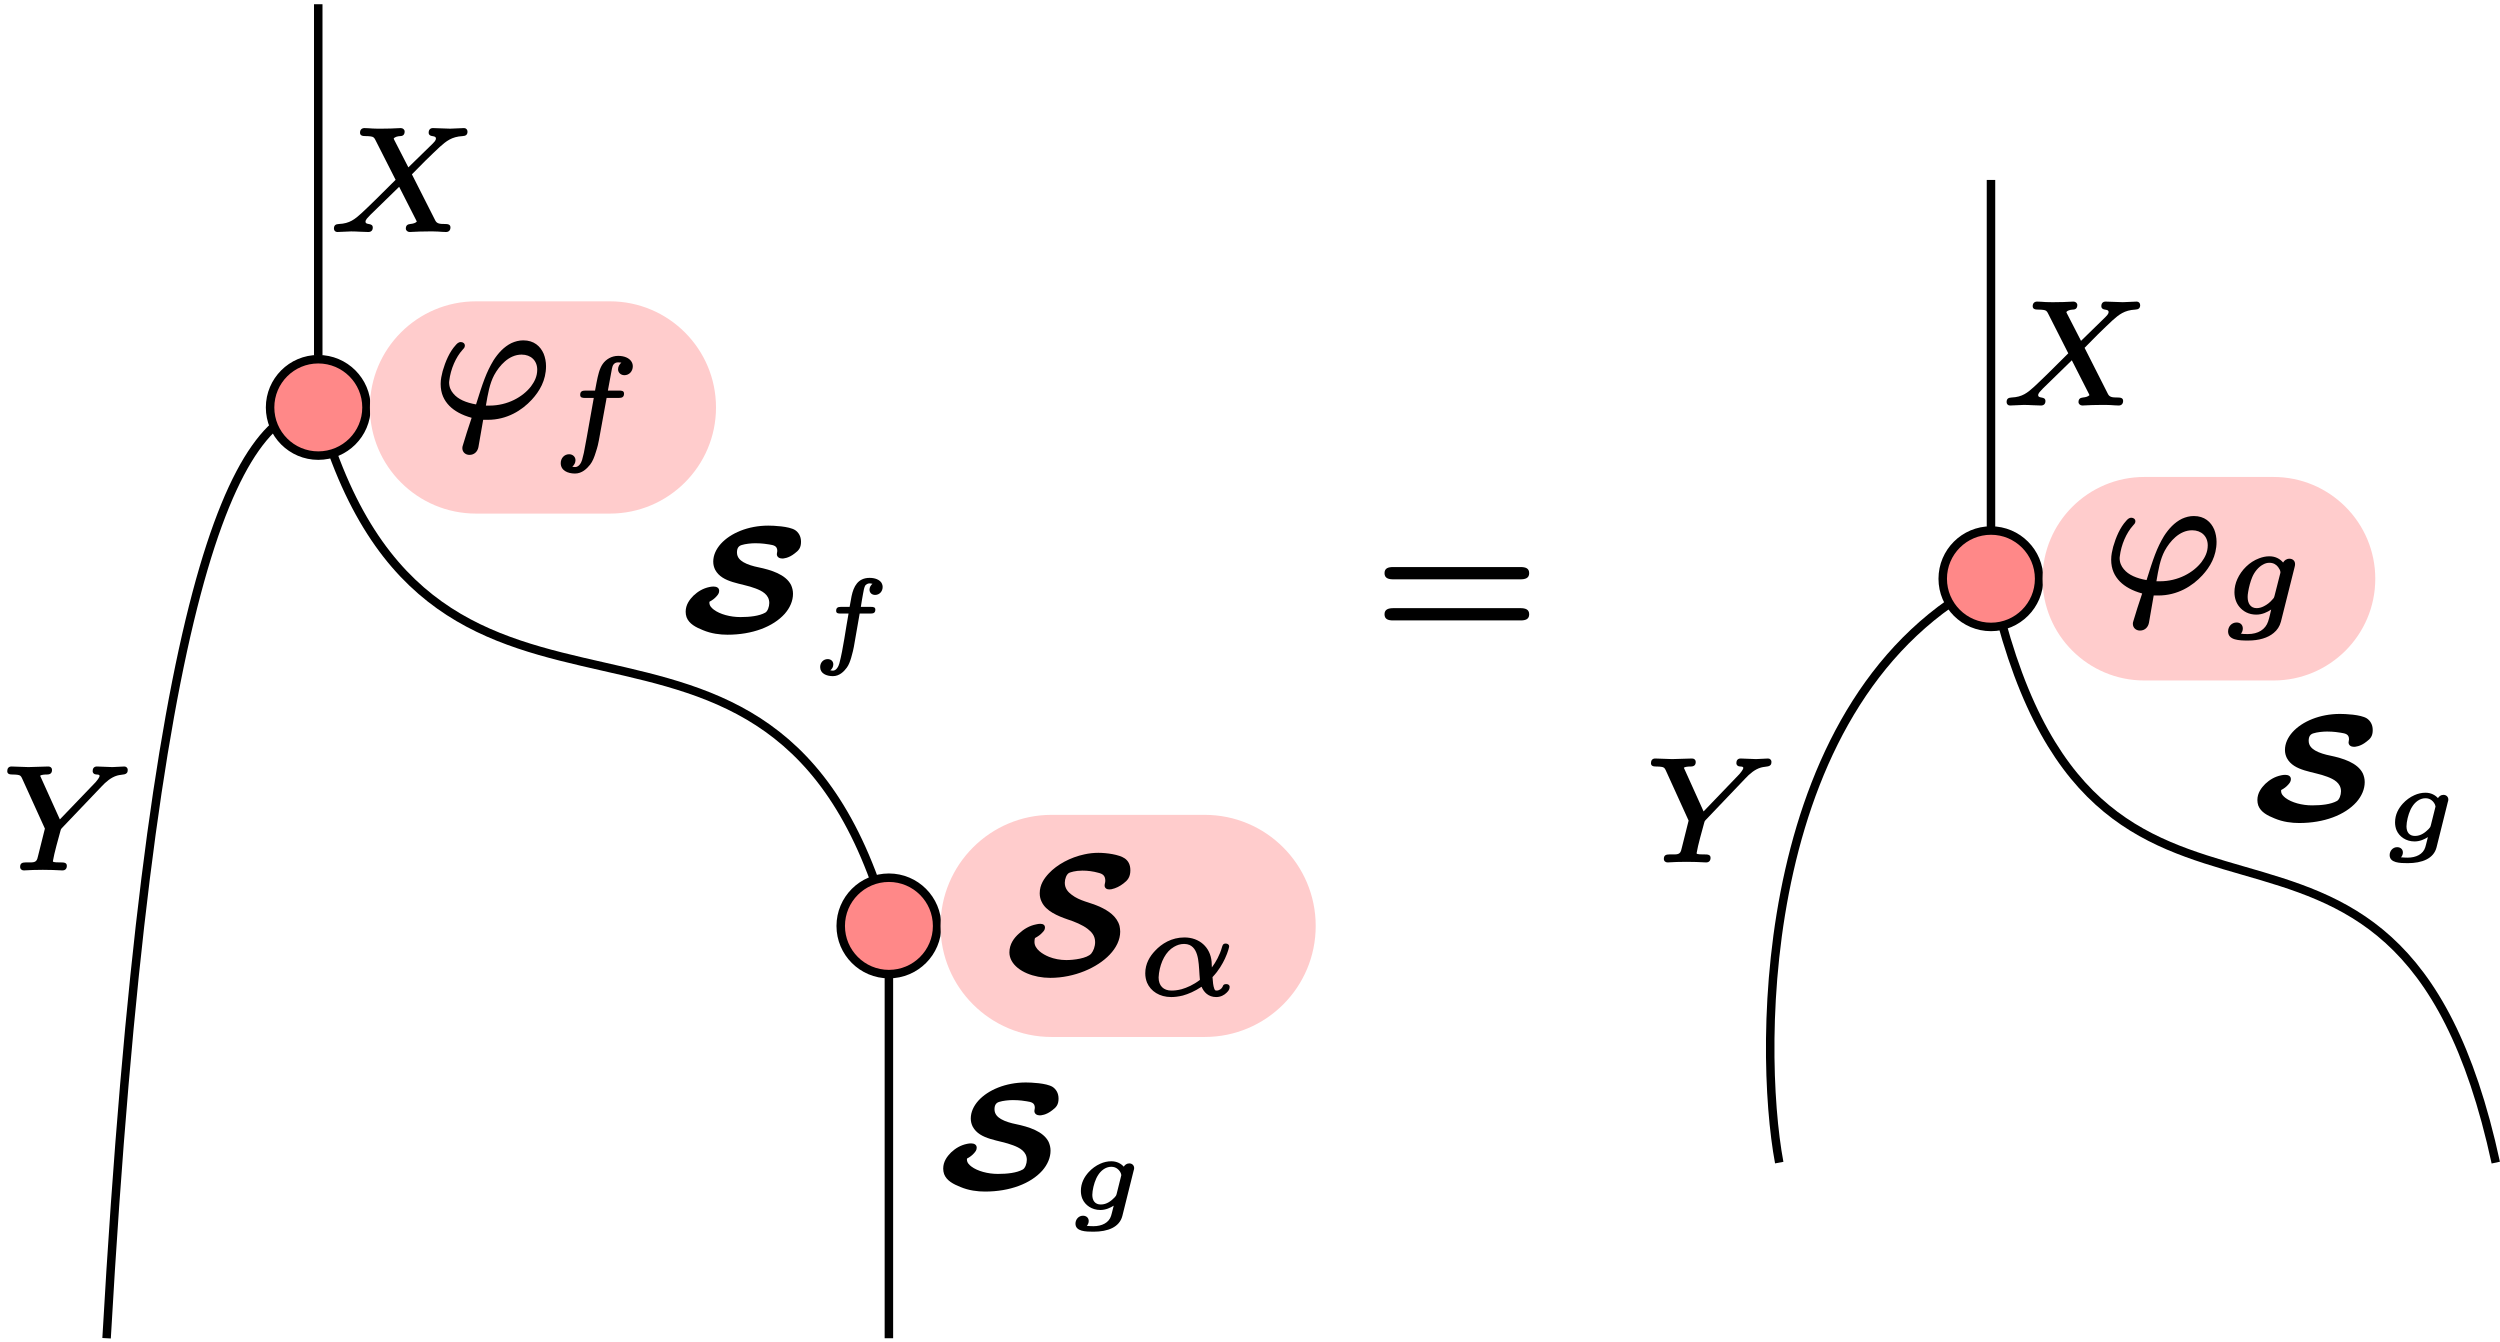 <?xml version='1.0' encoding='UTF-8'?>
<!-- This file was generated by dvisvgm 2.11.1 -->
<svg version='1.1' xmlns='http://www.w3.org/2000/svg' xmlns:xlink='http://www.w3.org/1999/xlink' width='117.604pt' height='63.152pt' viewBox='78.857 60.094 117.604 63.152'>
<defs>
<path id='g1-83' d='M4.607-4.136C4.607-4.025 4.694-3.953 4.822-3.953C4.854-3.953 4.886-3.961 4.926-3.961C5.141-4.009 5.316-4.097 5.491-4.232C5.683-4.376 5.818-4.527 5.818-4.854C5.818-5.125 5.715-5.3 5.555-5.412C5.292-5.595 4.694-5.675 4.312-5.675C4.097-5.675 3.873-5.651 3.658-5.603C2.989-5.46 2.375-5.125 1.985-4.71C1.761-4.471 1.554-4.176 1.554-3.77C1.554-3.626 1.586-3.491 1.642-3.379C1.841-2.933 2.407-2.702 2.869-2.542C3.188-2.439 3.563-2.287 3.81-2.096C3.993-1.953 4.16-1.777 4.16-1.474C4.16-1.267 4.081-1.06 3.977-.933C3.778-.709 3.164-.63 2.805-.63C2.519-.63 2.232-.685 1.993-.781C1.698-.901 1.307-1.14 1.307-1.482C1.307-1.562 1.315-1.61 1.331-1.666C1.467-1.737 1.594-1.825 1.682-1.929C1.745-1.993 1.801-2.056 1.801-2.16C1.801-2.287 1.706-2.335 1.578-2.335C1.522-2.335 1.459-2.327 1.395-2.311C1.068-2.248 .805-2.088 .574-1.873C.351-1.674 .128-1.387 .128-.988C.128-.845 .167-.717 .231-.598C.51-.088 1.283 .207 2.048 .207C3.188 .207 4.264-.271 4.846-.885C5.149-1.203 5.34-1.578 5.34-1.969C5.34-2.064 5.324-2.152 5.308-2.24C5.181-2.694 4.774-2.957 4.376-3.14C3.897-3.355 3.443-3.403 3.053-3.706C2.893-3.826 2.734-3.993 2.734-4.264C2.734-4.447 2.813-4.67 2.941-4.734C3.005-4.758 3.212-4.838 3.563-4.838C3.81-4.838 4.065-4.806 4.32-4.734C4.511-4.686 4.639-4.607 4.639-4.36C4.639-4.272 4.607-4.216 4.607-4.136Z'/>
<path id='g2-11' d='M1.028-.807C1.028-.855 1.034-.927 1.046-1.01C1.124-1.548 1.369-2.032 1.751-2.248C1.895-2.331 2.044-2.385 2.23-2.385C2.325-2.385 2.409-2.367 2.481-2.337C2.971-2.11 2.905-1.333 2.971-.693C2.66-.454 2.361-.329 2.116-.257C1.919-.203 1.751-.191 1.632-.191C1.255-.191 1.028-.418 1.028-.807ZM4.208-.496C4.101-.496 4.065-.454 4.041-.377C3.999-.281 3.885-.191 3.754-.191C3.688-.191 3.676-.209 3.646-.281C3.593-.424 3.581-.586 3.563-.825C3.85-1.124 4.029-1.441 4.148-1.692C4.304-2.026 4.346-2.248 4.346-2.266C4.346-2.361 4.268-2.403 4.184-2.403C4.059-2.403 4.035-2.325 4.005-2.218C3.903-1.859 3.718-1.524 3.533-1.279C3.533-1.369 3.527-1.453 3.521-1.548C3.461-2.23 2.947-2.69 2.242-2.69C1.638-2.69 1.172-2.397 .861-2.062C.616-1.805 .4-1.459 .4-1.004C.4-.843 .43-.699 .484-.562C.658-.161 1.07 .114 1.62 .114C1.763 .114 1.955 .096 2.17 .042C2.427-.03 2.726-.155 3.049-.371C3.156-.114 3.371 .114 3.736 .114C3.951 .114 4.119 .018 4.226-.09C4.298-.161 4.37-.239 4.37-.359C4.37-.454 4.298-.496 4.208-.496Z'/>
<path id='g2-102' d='M3.162-3.634C3.162-3.473 3.294-3.353 3.461-3.353C3.688-3.353 3.856-3.539 3.856-3.772C3.856-3.856 3.832-3.927 3.796-3.987C3.688-4.166 3.449-4.262 3.168-4.262C2.857-4.262 2.594-4.101 2.439-3.879S2.218-3.341 2.152-3.013L2.08-2.63H1.632C1.47-2.63 1.381-2.588 1.381-2.427C1.381-2.295 1.488-2.283 1.614-2.283H2.02L1.692-.442C1.632-.096 1.584 .137 1.554 .299C1.512 .484 1.488 .58 1.47 .634C1.429 .771 1.321 .968 1.142 .968C1.1 .968 1.052 .962 1.01 .95C1.088 .885 1.16 .777 1.16 .646C1.16 .484 1.028 .365 .861 .365C.634 .365 .466 .55 .466 .783C.466 1.13 .795 1.273 1.136 1.273C1.47 1.273 1.698 1.04 1.847 .855C1.967 .705 2.05 .484 2.11 .287C2.2 .024 2.242-.185 2.26-.287L2.624-2.283H3.192C3.353-2.283 3.443-2.325 3.443-2.487C3.443-2.618 3.335-2.63 3.21-2.63H2.684L2.875-3.664C2.905-3.832 2.983-3.957 3.168-3.957C3.222-3.957 3.27-3.951 3.318-3.945C3.24-3.879 3.162-3.766 3.162-3.634Z'/>
<path id='g2-103' d='M1.237-.777C1.237-.837 1.243-.921 1.261-1.016C1.297-1.243 1.369-1.512 1.453-1.71C1.56-1.967 1.757-2.194 1.949-2.295C2.056-2.361 2.164-2.385 2.26-2.385C2.457-2.385 2.588-2.295 2.672-2.182C2.72-2.116 2.78-2.02 2.78-1.937C2.78-1.907 2.768-1.883 2.762-1.853L2.505-.843C2.475-.735 2.475-.735 2.403-.658C2.289-.52 2.146-.412 2.002-.341C1.889-.281 1.769-.251 1.662-.251C1.375-.251 1.237-.472 1.237-.777ZM3.204-2.576C3.061-2.576 2.959-2.493 2.905-2.397C2.774-2.552 2.564-2.69 2.26-2.69C2.092-2.69 1.931-2.654 1.775-2.594C1.321-2.427 .944-2.044 .753-1.62C.664-1.423 .616-1.213 .616-1.004C.616-.729 .699-.49 .849-.311C1.022-.102 1.285 .054 1.644 .054C1.925 .054 2.17-.066 2.343-.185C2.313-.06 2.266 .179 2.2 .377C2.074 .753 1.728 .968 1.255 .968C1.088 .968 1.016 .968 .921 .95C.968 .897 1.01 .807 1.01 .711C1.01 .532 .891 .424 .717 .424C.484 .424 .317 .616 .317 .843C.317 1.261 .843 1.273 1.261 1.273C1.769 1.273 2.188 1.148 2.463 .915C2.624 .783 2.744 .61 2.803 .383L3.443-2.17C3.461-2.242 3.467-2.266 3.467-2.325C3.467-2.481 3.353-2.576 3.204-2.576Z'/>
<path id='g6-61' d='M6.854-1.813H.897C.658-1.813 .468-1.763 .468-1.524S.648-1.235 .877-1.235H6.864C7.093-1.235 7.273-1.285 7.273-1.524S7.083-1.813 6.854-1.813ZM6.864-3.746H.877C.648-3.746 .468-3.696 .468-3.457S.658-3.168 .887-3.168H6.854C7.083-3.168 7.273-3.218 7.273-3.457S7.093-3.746 6.864-3.746Z'/>
<path id='g3-39' d='M4.878-2.208C4.878-1.881 4.742-1.634 4.583-1.419C4.2-.925 3.483-.518 2.63-.518C2.582-.518 2.519-.518 2.463-.518C2.558-1.076 2.638-1.546 2.853-1.953C3.092-2.391 3.539-2.917 4.144-2.917C4.583-2.917 4.878-2.63 4.878-2.208ZM1.283-3.507C1.164-3.507 1.092-3.419 1.036-3.355C.757-3.053 .558-2.59 .43-2.144C.383-1.953 .335-1.761 .335-1.538C.335-1.084 .494-.765 .749-.502C.98-.271 1.323-.072 1.793 .056L1.57 .733C1.506 .94 1.427 1.203 1.379 1.355C1.363 1.403 1.355 1.435 1.355 1.482C1.355 1.674 1.506 1.801 1.69 1.801C1.921 1.801 2.072 1.642 2.112 1.435L2.335 .151C2.407 .151 2.479 .151 2.542 .151C2.542 .151 2.55 .151 2.55 .151C3.459 .151 4.16-.295 4.623-.797C4.981-1.188 5.292-1.698 5.292-2.375C5.292-2.574 5.252-2.782 5.181-2.957C5.029-3.308 4.726-3.587 4.224-3.587C4.025-3.587 3.842-3.539 3.666-3.459C3.308-3.284 3.037-2.981 2.821-2.646C2.479-2.08 2.311-1.57 2-.574C1.538-.654 1.148-.813 .925-1.092C.813-1.227 .733-1.387 .733-1.618C.733-1.634 .733-1.658 .741-1.69C.805-2.24 1.052-2.798 1.363-3.14C1.411-3.196 1.474-3.244 1.474-3.339C1.474-3.339 1.474-3.339 1.474-3.339C1.474-3.443 1.387-3.507 1.283-3.507Z'/>
<path id='g4-102' d='M1.305-2.007C1.305-1.893 1.395-1.878 1.504-1.878H1.888C1.758-1.181 1.634-.199 1.455 .468C1.42 .603 1.315 .807 1.156 .807C1.141 .807 1.066 .802 1.031 .792C1.106 .732 1.171 .638 1.171 .513C1.171 .359 1.056 .264 .907 .264C.702 .264 .553 .428 .553 .638C.553 .941 .847 1.066 1.151 1.066C1.46 1.066 1.674 .847 1.808 .663C1.898 .543 1.963 .364 2.012 .199C2.082-.03 2.117-.214 2.137-.309L2.411-1.878H2.929C3.073-1.878 3.148-1.923 3.148-2.062C3.148-2.177 3.059-2.192 2.949-2.192H2.466C2.496-2.376 2.531-2.61 2.57-2.809C2.595-2.954 2.62-3.093 2.67-3.193C2.72-3.248 2.785-3.298 2.874-3.298C2.894-3.298 2.979-3.288 3.014-3.278C2.939-3.223 2.874-3.113 2.874-3.004C2.874-2.849 2.989-2.755 3.138-2.755C3.342-2.755 3.492-2.919 3.492-3.128C3.492-3.198 3.472-3.263 3.442-3.318C3.342-3.477 3.128-3.557 2.879-3.557C2.326-3.557 2.127-3.148 2.032-2.705C1.983-2.451 1.998-2.516 1.938-2.192H1.519C1.38-2.192 1.305-2.147 1.305-2.007Z'/>
<path id='g4-103' d='M1.24-.667C1.24-.712 1.245-.777 1.255-.847C1.295-1.116 1.385-1.405 1.514-1.599C1.629-1.783 1.848-1.988 2.132-1.988C2.257-1.988 2.351-1.948 2.421-1.893C2.506-1.828 2.59-1.719 2.605-1.599C2.6-1.584 2.595-1.549 2.59-1.534L2.386-.717C2.366-.628 2.336-.598 2.281-.538C2.127-.384 1.923-.214 1.639-.214C1.37-.214 1.24-.394 1.24-.667ZM2.979-2.147C2.854-2.147 2.77-2.072 2.72-1.993C2.59-2.137 2.396-2.247 2.132-2.247C1.958-2.247 1.778-2.207 1.614-2.132C1.41-2.042 1.22-1.903 1.066-1.733C.872-1.519 .702-1.23 .702-.852C.702-.717 .727-.593 .772-.483C.902-.179 1.22 .045 1.619 .045C1.873 .045 2.092-.06 2.247-.159L2.157 .199C2.147 .244 2.137 .284 2.122 .324C2.022 .643 1.694 .807 1.295 .807C1.265 .807 1.051 .802 .981 .792C1.031 .737 1.071 .658 1.071 .563C1.071 .413 .956 .314 .802 .314C.593 .314 .448 .493 .448 .687C.448 1.056 .932 1.066 1.295 1.066C1.295 1.066 1.3 1.066 1.3 1.066C1.968 1.066 2.521 .857 2.655 .319L3.183-1.803C3.203-1.873 3.208-1.878 3.208-1.928C3.208-2.052 3.113-2.147 2.979-2.147Z'/>
<path id='g0-83' d='M4.756-3.41C4.791-3.41 5.049-3.417 5.342-3.654C5.523-3.787 5.635-3.912 5.635-4.198C5.635-4.47 5.509-4.645 5.356-4.749C5.063-4.931 4.331-4.958 4.094-4.958C3.145-4.958 2.315-4.603 1.862-4.101C1.639-3.85 1.506-3.564 1.506-3.264C1.506-3.117 1.541-2.992 1.597-2.88C1.932-2.253 2.838-2.26 3.501-2.001C3.794-1.89 4.142-1.716 4.142-1.318C4.142-1.144 4.066-.928 3.954-.865C3.668-.704 3.222-.656 2.783-.656C2.308-.656 1.82-.788 1.534-1.004C1.437-1.081 1.325-1.179 1.325-1.332C1.325-1.346 1.325-1.367 1.332-1.381C1.458-1.444 1.576-1.534 1.66-1.632C1.723-1.702 1.785-1.778 1.785-1.89C1.785-2.036 1.66-2.092 1.52-2.092C1.458-2.092 1.395-2.085 1.332-2.071C1.025-2.008 .788-1.862 .579-1.667C.398-1.485 .209-1.241 .209-.907C.209-.816 .223-.732 .251-.649C.37-.335 .69-.174 1.018-.042C1.416 .126 1.827 .174 2.176 .174C3.347 .174 4.324-.202 4.868-.809C5.119-1.095 5.258-1.423 5.258-1.75C5.258-1.904 5.223-2.036 5.168-2.162C4.917-2.664 4.226-2.873 3.626-2.999C3.41-3.041 3.117-3.124 2.929-3.236C2.776-3.327 2.622-3.459 2.622-3.696C2.622-3.898 2.699-4.003 2.845-4.045C3.02-4.101 3.292-4.129 3.487-4.129C3.808-4.129 4.045-4.087 4.135-4.073C4.345-4.038 4.519-4.01 4.519-3.766C4.519-3.717 4.498-3.668 4.498-3.619C4.498-3.473 4.624-3.41 4.756-3.41Z'/>
<path id='g5-88' d='M4.742-4.61C4.742-4.554 4.763-4.519 4.798-4.491C4.882-4.421 5.084-4.47 5.084-4.338C5.084-4.233 4.979-4.149 4.931-4.094L3.787-2.978L3.124-4.268C3.117-4.289 3.103-4.31 3.096-4.331C3.145-4.407 3.271-4.442 3.403-4.449C3.543-4.449 3.612-4.526 3.612-4.666C3.612-4.756 3.529-4.826 3.431-4.826C3.285-4.826 3.11-4.805 2.964-4.805L2.511-4.798C2.392-4.798 2.225-4.798 2.106-4.805C1.981-4.812 1.841-4.826 1.723-4.826C1.723-4.826 1.723-4.826 1.723-4.826C1.59-4.826 1.513-4.742 1.513-4.61C1.513-4.47 1.632-4.449 1.771-4.449C1.778-4.449 1.778-4.449 1.778-4.449C1.876-4.449 1.953-4.442 2.008-4.435C2.141-4.421 2.183-4.373 2.232-4.275L3.187-2.392C2.873-2.078 2.559-1.771 2.246-1.458C1.988-1.206 1.75-.976 1.576-.816C1.276-.544 1.025-.335 .523-.314C.37-.307 .286-.258 .286-.098C.286-.007 .349 .063 .446 .063C.656 .063 .893 .035 1.095 .035C1.374 .035 1.646 .063 1.904 .063C1.904 .063 1.904 .063 1.904 .063C2.036 .063 2.113-.014 2.113-.146C2.113-.391 1.771-.244 1.771-.425C1.771-.467 1.792-.509 1.834-.565C1.876-.614 1.932-.669 1.995-.739L3.354-2.064L4.156-.488C4.17-.46 4.177-.439 4.184-.425C4.122-.363 4.024-.328 3.877-.314C3.745-.3 3.668-.244 3.668-.098C3.668-.007 3.752 .063 3.85 .063C3.996 .063 4.17 .042 4.317 .042L4.77 .035C4.889 .035 5.056 .035 5.175 .042C5.3 .049 5.44 .063 5.558 .063C5.558 .063 5.558 .063 5.558 .063C5.691 .063 5.767-.021 5.767-.153C5.767-.293 5.649-.314 5.509-.314C5.502-.314 5.502-.314 5.502-.314C5.265-.314 5.133-.328 5.056-.474L3.954-2.65L4.582-3.285C4.854-3.55 5.084-3.773 5.265-3.94C5.572-4.212 5.823-4.421 6.339-4.449C6.479-4.456 6.569-4.505 6.569-4.659C6.569-4.756 6.5-4.826 6.409-4.826C6.2-4.826 5.956-4.798 5.753-4.798C5.572-4.798 5.126-4.826 4.944-4.826C4.812-4.826 4.742-4.742 4.742-4.61Z'/>
<path id='g5-89' d='M4.561-4.826C4.561-4.826 4.561-4.826 4.561-4.826C4.428-4.826 4.359-4.742 4.359-4.61C4.359-4.533 4.407-4.484 4.463-4.463C4.533-4.435 4.686-4.47 4.686-4.38C4.686-4.366 4.679-4.345 4.672-4.331C4.631-4.247 4.547-4.142 4.498-4.087L2.817-2.336L1.932-4.296C1.911-4.338 1.904-4.359 1.89-4.387C1.932-4.442 2.12-4.449 2.204-4.449C2.204-4.449 2.211-4.449 2.211-4.449C2.364-4.449 2.448-4.512 2.448-4.666C2.448-4.763 2.378-4.826 2.273-4.826C2.064-4.826 1.548-4.798 1.339-4.798C1.165-4.798 .718-4.826 .544-4.826C.411-4.826 .342-4.742 .342-4.61C.342-4.47 .453-4.449 .586-4.449C.593-4.449 .593-4.449 .593-4.449C.69-4.449 .767-4.442 .823-4.435C.955-4.421 .99-4.373 1.039-4.268L2.113-1.904L1.799-.649C1.785-.586 1.771-.53 1.757-.488C1.688-.272 1.492-.321 1.22-.314C1.22-.314 1.213-.314 1.213-.314C1.046-.314 .948-.272 .948-.105C.948 0 1.025 .063 1.123 .063C1.262 .063 1.423 .042 1.555 .042L2.015 .035L2.462 .042C2.608 .042 2.783 .063 2.929 .063C2.929 .063 2.929 .063 2.936 .063C3.068 .063 3.145-.014 3.145-.153C3.145-.307 3.006-.314 2.852-.314C2.852-.314 2.845-.314 2.845-.314C2.776-.314 2.49-.307 2.49-.363C2.49-.363 2.49-.37 2.49-.377C2.552-.76 2.748-1.437 2.838-1.771C2.859-1.855 2.859-1.869 2.915-1.932L4.777-3.884C4.972-4.094 5.223-4.317 5.516-4.4C5.753-4.47 6.011-4.394 6.011-4.666C6.011-4.756 5.942-4.826 5.851-4.826C5.67-4.826 5.461-4.798 5.286-4.798C5.07-4.798 4.777-4.826 4.561-4.826Z'/>
</defs>
<g id='page1'>
<path d='M93.828 79.258C89.844 79.258 85.863 88.016 83.871 123.047' stroke='#000' fill='none' stroke-width='.399' stroke-miterlimit='10'/>
<g transform='matrix(1 0 0 1 -33.455 13.052)'>
<use x='112.311' y='87.925' xlink:href='#g5-89'/>
</g>
<path d='M93.828 79.258C99.199 98.773 115.305 84.137 120.672 103.648' stroke='#000' fill='none' stroke-width='.399' stroke-miterlimit='10'/>
<g transform='matrix(1 0 0 1 -1.408 1.853)'>
<use x='112.311' y='87.925' xlink:href='#g0-83'/>
<use x='118.294' y='88.982' xlink:href='#g4-102'/>
</g>
<path d='M96.098 79.262C96.098 78.008 95.082 76.992 93.828 76.992C92.578 76.992 91.562 78.008 91.562 79.262C91.562 80.512 92.578 81.527 93.828 81.527C95.082 81.527 96.098 80.512 96.098 79.262Z' fill='#f88'/>
<path d='M96.098 79.262C96.098 78.008 95.082 76.992 93.828 76.992C92.578 76.992 91.562 78.008 91.562 79.262C91.562 80.512 92.578 81.527 93.828 81.527C95.082 81.527 96.098 80.512 96.098 79.262Z' stroke='#000' fill='none' stroke-width='.399' stroke-miterlimit='10'/>
<path d='M104.398 74.269H107.547C110.301 74.269 112.539 76.504 112.539 79.262C112.539 82.016 110.301 84.254 107.547 84.254H101.25C98.492 84.254 96.258 82.016 96.258 79.262C96.258 76.504 98.492 74.269 101.25 74.269Z' fill='#fcc'/>
<g transform='matrix(1 0 0 1 -23.019 35.555)'>
<use x='122.27' y='44.137' xlink:href='#g3-39'/>
<use x='127.788' y='45.542' xlink:href='#g2-102'/>
</g>
<path d='M122.941 103.652C122.941 102.398 121.926 101.383 120.672 101.383C119.422 101.383 118.406 102.398 118.406 103.652C118.406 104.902 119.422 105.918 120.672 105.918C121.926 105.918 122.941 104.902 122.941 103.652Z' fill='#f88'/>
<path d='M122.941 103.653C122.941 102.399 121.926 101.383 120.672 101.383C119.422 101.383 118.406 102.399 118.406 103.653C118.406 104.903 119.422 105.918 120.672 105.918C121.926 105.918 122.941 104.903 122.941 103.653Z' stroke='#000' fill='none' stroke-width='.399' stroke-miterlimit='10'/>
<path d='M131.926 98.426H135.527C138.414 98.426 140.75 100.766 140.75 103.653C140.75 106.536 138.414 108.875 135.527 108.875H128.324C125.441 108.875 123.101 106.536 123.101 103.653C123.101 100.766 125.441 98.426 128.324 98.426Z' fill='#fcc'/>
<g transform='matrix(1 0 0 1 -22.901 37.36)'>
<use x='149.114' y='68.527' xlink:href='#g1-83'/>
<use x='155.233' y='69.523' xlink:href='#g2-11'/>
</g>
<path d='M93.828 60.293V76.832' stroke='#000' fill='none' stroke-width='.399' stroke-miterlimit='10'/>
<g transform='matrix(1 0 0 1 -18.031 -16.98)'>
<use x='112.311' y='87.925' xlink:href='#g5-88'/>
</g>
<path d='M120.672 106.078V123.047' stroke='#000' fill='none' stroke-width='.399' stroke-miterlimit='10'/>
<g transform='matrix(1 0 0 1 10.707 28.048)'>
<use x='112.311' y='87.925' xlink:href='#g0-83'/>
<use x='118.294' y='88.921' xlink:href='#g4-103'/>
</g>
<use x='143.519' y='90.515' xlink:href='#g6-61'/>
<path d='M172.516 87.32C161.527 92.812 161.527 109.293 162.555 114.785' stroke='#000' fill='none' stroke-width='.399' stroke-miterlimit='10'/>
<g transform='matrix(1 0 0 1 -23.229 12.676)'>
<use x='179.408' y='87.925' xlink:href='#g5-89'/>
</g>
<path d='M172.516 87.32C177.262 109.293 191.512 92.812 196.262 114.785' stroke='#000' fill='none' stroke-width='.399' stroke-miterlimit='10'/>
<g transform='matrix(1 0 0 1 5.431 10.711)'>
<use x='179.408' y='87.925' xlink:href='#g0-83'/>
<use x='185.391' y='88.921' xlink:href='#g4-103'/>
</g>
<path d='M174.781 87.32C174.781 86.066 173.766 85.051 172.516 85.051C171.262 85.051 170.246 86.066 170.246 87.32C170.246 88.57 171.262 89.586 172.516 89.586C173.766 89.586 174.781 88.57 174.781 87.32Z' fill='#f88'/>
<path d='M174.781 87.32C174.781 86.066 173.766 85.051 172.516 85.051C171.262 85.051 170.246 86.066 170.246 87.32C170.246 88.57 171.262 89.586 172.516 89.586C173.766 89.586 174.781 88.57 174.781 87.32Z' stroke='#000' fill='none' stroke-width='.399' stroke-miterlimit='10'/>
<path d='M182.766 82.531H185.805C188.449 82.531 190.594 84.676 190.594 87.32C190.594 89.965 188.449 92.105 185.805 92.105H179.731C177.086 92.105 174.941 89.965 174.941 87.32C174.941 84.676 177.086 82.531 179.731 82.531Z' fill='#fcc'/>
<g transform='matrix(1 0 0 1 -11.532 27.496)'>
<use x='189.367' y='60.46' xlink:href='#g3-39'/>
<use x='194.885' y='61.457' xlink:href='#g2-103'/>
</g>
<path d='M172.516 68.559V84.891' stroke='#000' fill='none' stroke-width='.399' stroke-miterlimit='10'/>
<g transform='matrix(1 0 0 1 -6.443 -8.818)'>
<use x='179.408' y='87.925' xlink:href='#g5-88'/>
</g>
</g>
</svg>